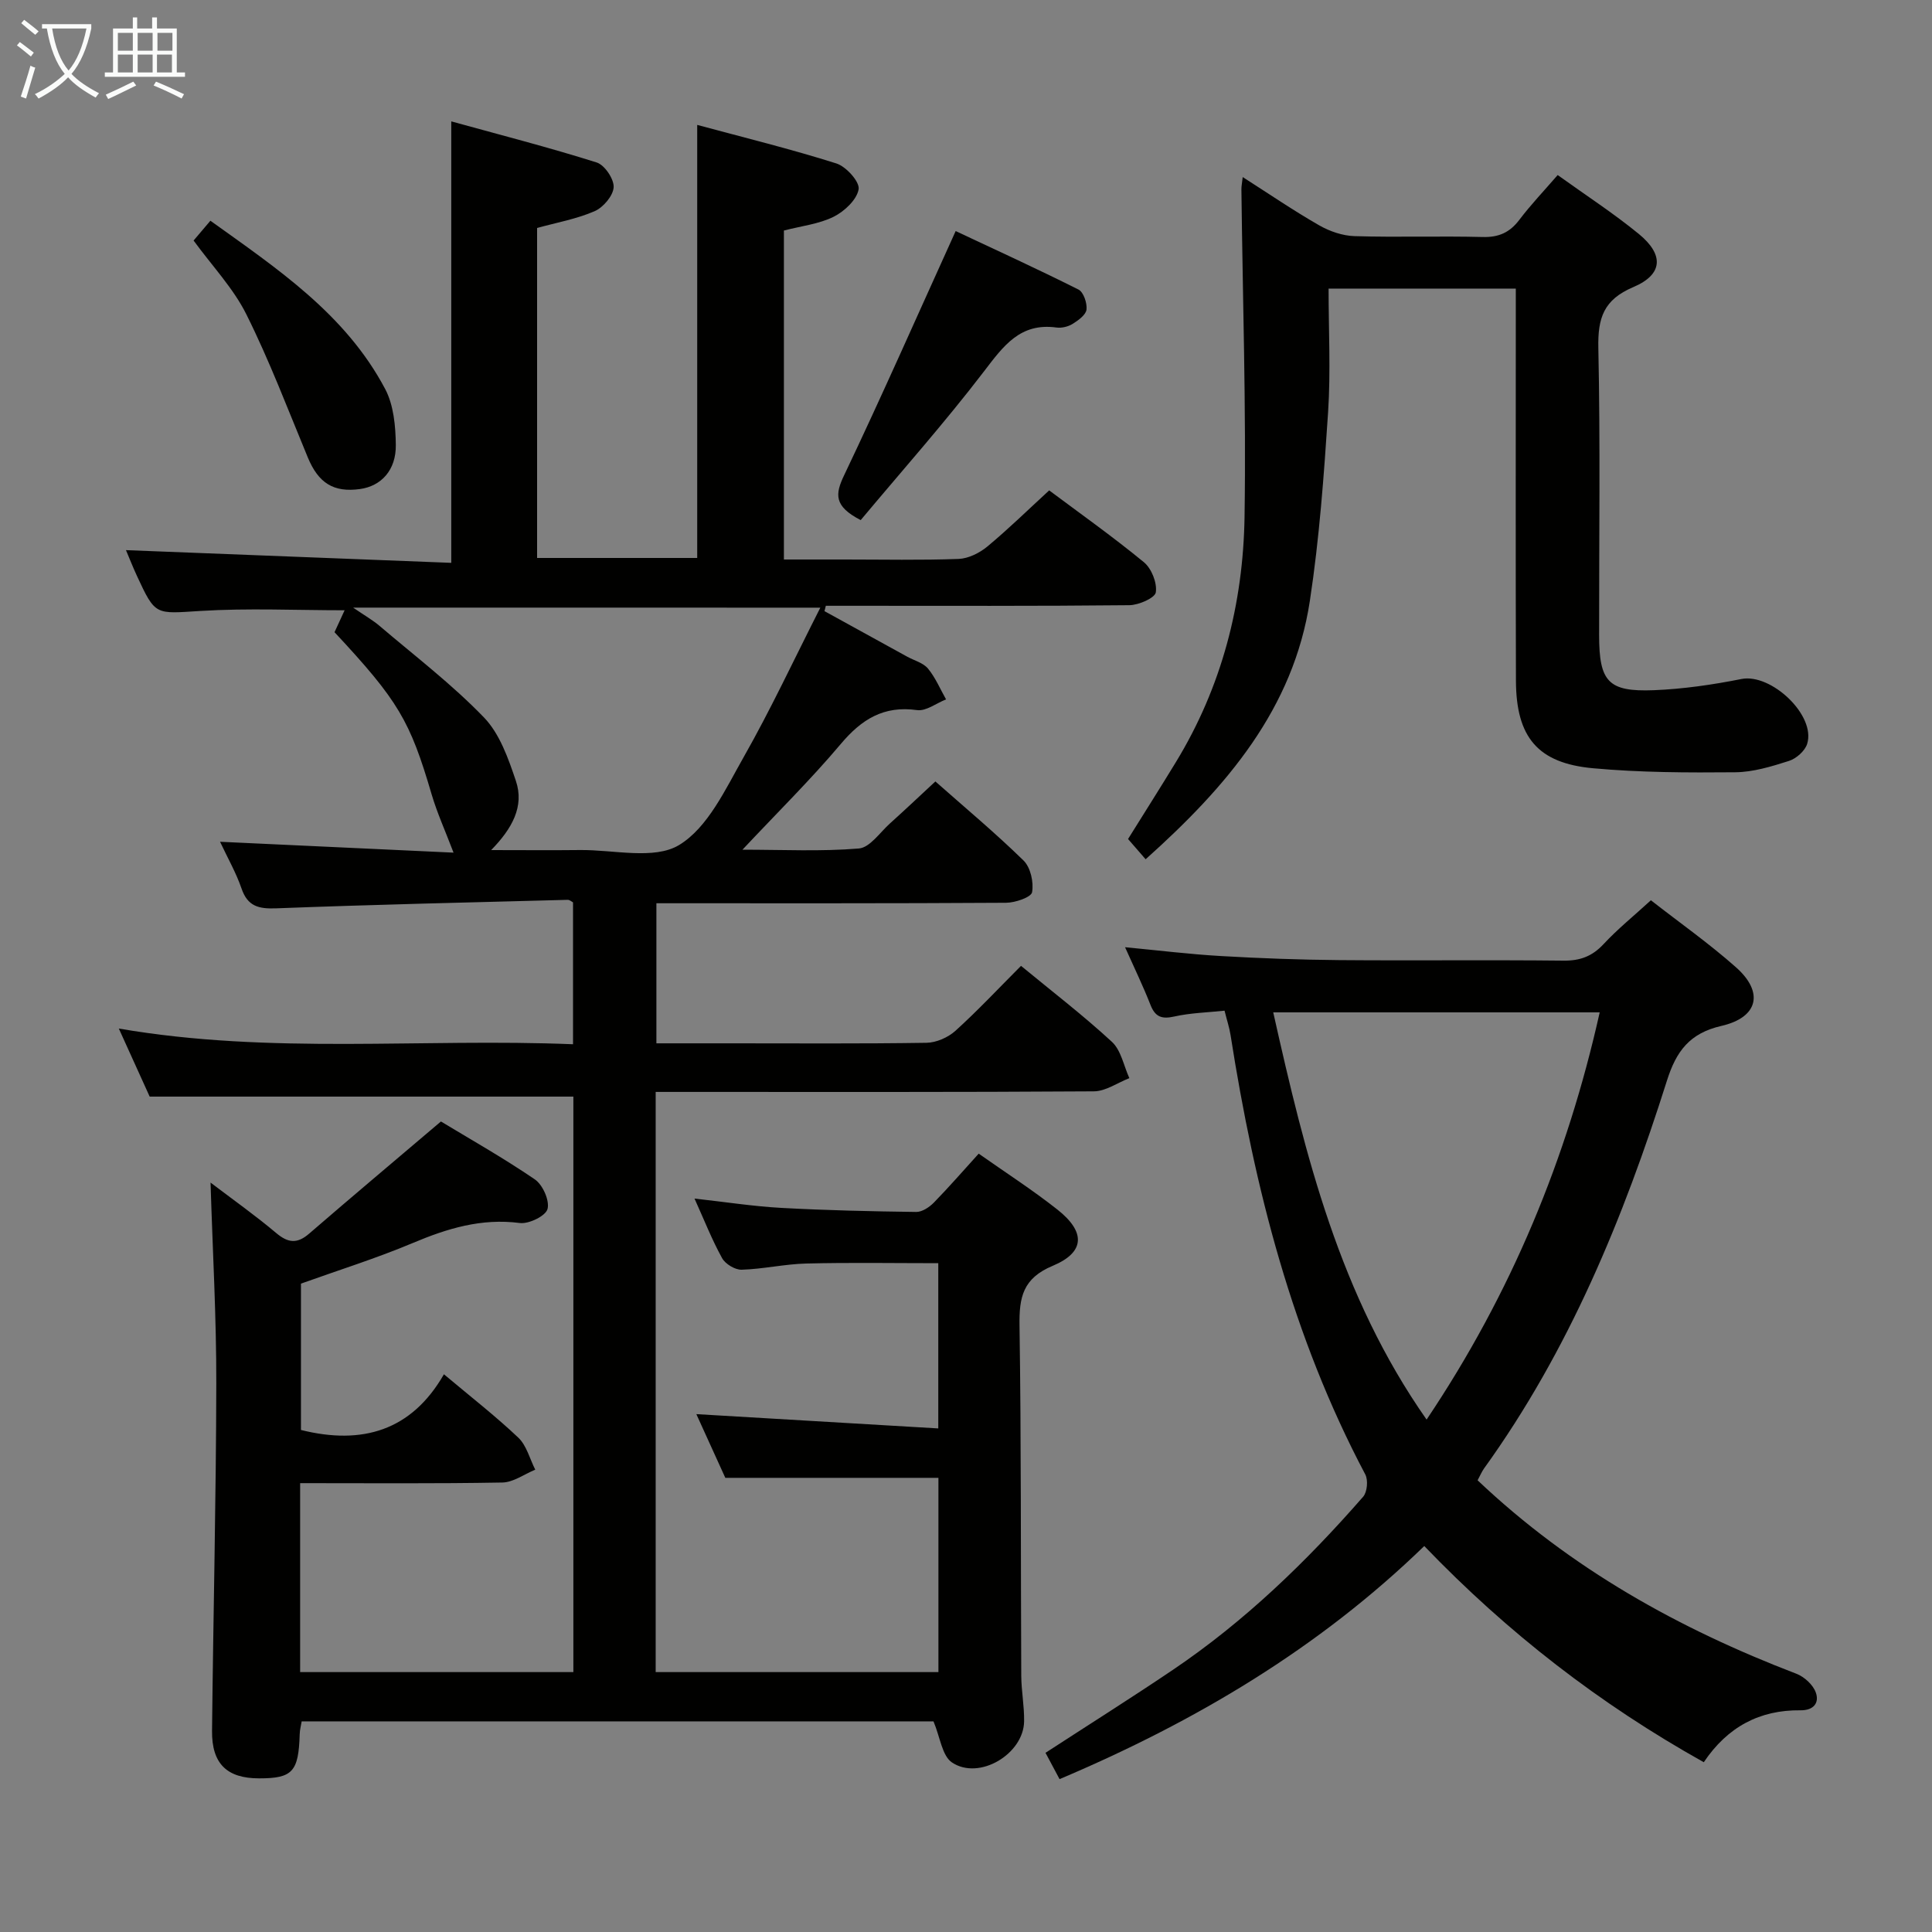 <svg enable-background="new 0 0 400 400" viewBox="0 0 400 400" xmlns="http://www.w3.org/2000/svg"><rect x="0" y="0" width="400" height="400" fill="#808080" stroke="none"/><g fill="#010100"><path d="m62.14 307.07v39.12h56.57c0-39.85 0-79.6 0-119.15-28.99 0-58.01 0-87.72 0-1.75-3.86-3.92-8.65-6.39-14.09 31.53 5.43 62.66 1.97 94.04 3.25 0-10.03 0-19.61 0-29.37-.26-.13-.69-.54-1.1-.53-20.11.53-40.23.99-60.34 1.76-3.63.14-5.93-.39-7.2-4.12-1.11-3.23-2.84-6.25-4.44-9.66 16.57.77 32.54 1.52 48.34 2.25-1.72-4.53-3.4-8.22-4.54-12.08-4.47-15.22-6.85-19.35-20.1-33.56.68-1.48 1.42-3.08 2.09-4.54-10.06 0-19.98-.47-29.85.14-9.32.57-9.3 1.07-13.14-7.24-.89-1.92-1.66-3.9-2.28-5.35 22.51.88 44.85 1.75 67.35 2.63 0-30.94 0-60.65 0-91.4 10.18 2.81 20.23 5.39 30.11 8.51 1.64.52 3.6 3.42 3.51 5.12-.1 1.78-2.16 4.19-3.95 4.97-3.74 1.62-7.86 2.35-11.9 3.47v68.32h33.15c0-29.7 0-59.24 0-89.66 9.74 2.63 19.37 4.99 28.81 7.98 2.03.64 4.87 3.81 4.61 5.34-.37 2.18-2.95 4.59-5.18 5.7-3.04 1.51-6.64 1.9-10.29 2.85v68.11h12.67c7.83 0 15.67.17 23.5-.12 2.03-.08 4.33-1.23 5.94-2.56 4.35-3.61 8.4-7.58 12.81-11.63 6.14 4.59 13.06 9.49 19.6 14.86 1.59 1.3 2.77 4.27 2.48 6.24-.17 1.17-3.54 2.65-5.49 2.67-19.16.2-38.33.12-57.5.12-1.78 0-3.55 0-5.33 0-.09.37-.19.74-.28 1.11 5.71 3.14 11.42 6.29 17.13 9.43 1.46.8 3.31 1.27 4.3 2.46 1.55 1.88 2.52 4.23 3.74 6.38-2.01.79-4.14 2.48-6 2.22-6.92-.97-11.5 1.91-15.81 7.03-6.21 7.37-13.11 14.16-20.34 21.87 8.38 0 16.28.4 24.1-.25 2.28-.19 4.35-3.31 6.43-5.18 3.09-2.78 6.11-5.64 9.41-8.7 6.18 5.47 12.45 10.69 18.26 16.38 1.45 1.42 2.13 4.5 1.76 6.56-.19 1.04-3.49 2.17-5.39 2.18-23.97.15-47.93.1-72.39.1v29h15.41c13.5 0 27 .1 40.5-.11 2.04-.03 4.47-1.1 6-2.48 4.68-4.24 9-8.86 13.58-13.45 6.39 5.27 12.86 10.23 18.83 15.74 1.89 1.75 2.44 4.96 3.6 7.51-2.45.95-4.9 2.72-7.36 2.73-28.33.19-56.66.12-85 .12-1.8 0-3.6 0-5.71 0v120.12h58.54c0-13.63 0-27.04 0-40.22-14.57 0-28.93 0-44.12 0-1.75-3.84-3.93-8.64-6-13.19 16.67.99 33.18 1.96 50.09 2.96 0-11.95 0-22.86 0-34.21-9.2 0-18.28-.16-27.35.07-4.46.11-8.9 1.15-13.36 1.28-1.36.04-3.38-1.18-4.05-2.4-2.08-3.76-3.66-7.79-5.71-12.33 6.34.7 12.13 1.61 17.96 1.93 9.3.51 18.62.72 27.93.84 1.23.02 2.73-.98 3.67-1.94 3.13-3.2 6.07-6.6 9.28-10.13 5.52 3.89 11.12 7.49 16.32 11.6 5.84 4.62 5.71 8.82-.99 11.62-6.2 2.59-6.97 6.52-6.88 12.38.36 24.16.24 48.33.36 72.49.02 3.15.64 6.29.59 9.44-.09 6.77-9.3 12.29-14.93 8.52-2.06-1.38-2.45-5.24-3.83-8.51-42.96 0-86.71 0-130.81 0-.13.82-.39 1.74-.41 2.67-.23 7.76-1.48 9.14-8.42 9.13-6.63 0-9.8-3.02-9.73-9.83.25-23.98.84-47.96.88-71.94.03-13.62-.75-27.24-1.19-41.58 4.63 3.52 9.27 6.8 13.6 10.45 2.48 2.09 4.36 2.25 6.83.11 8.77-7.58 17.65-15.04 27.27-23.21 5.67 3.44 12.74 7.42 19.43 11.98 1.65 1.12 3.1 4.39 2.64 6.14-.37 1.43-3.87 3.15-5.75 2.9-7.94-1.03-15.01 1.13-22.17 4.15-7.46 3.14-15.23 5.57-23.13 8.4v30.3c12.68 3.16 22.89.16 29.6-11.53 5.61 4.71 10.73 8.69 15.41 13.13 1.71 1.63 2.36 4.38 3.5 6.62-2.27.93-4.53 2.62-6.82 2.66-13.81.25-27.61.13-41.86.13zm10.97-181.27c2.49 1.7 4.07 2.6 5.43 3.75 7.31 6.23 15.01 12.1 21.65 18.98 3.27 3.38 5.06 8.51 6.62 13.15 1.78 5.27-.78 9.88-5.12 14.32 6.79 0 12.59.06 18.38-.01 6.96-.08 15.35 2.08 20.52-1.03 5.98-3.61 9.63-11.62 13.39-18.23 5.6-9.86 10.4-20.17 15.86-30.92-32.8-.01-64.16-.01-96.73-.01z"/><path d="m305.92 306.48c19.35 18.33 41.71 30.75 66 40.05 1.64.63 3.45 2.28 4.02 3.88.75 2.07-.36 3.72-3.17 3.69-8.44-.1-15.1 3.42-20.02 10.75-21.5-12.02-40.58-26.77-57.87-44.76-21.78 21.13-47.3 36.32-75.51 48.26-.95-1.78-1.85-3.46-2.91-5.45 8.94-5.81 17.74-11.35 26.35-17.16 14.86-10.03 27.65-22.39 39.41-35.85.85-.97 1.07-3.44.45-4.62-15.11-28.54-22.93-59.29-27.89-90.93-.25-1.61-.78-3.17-1.25-5.09-3.59.38-7.07.46-10.41 1.21-2.6.58-3.95.09-4.93-2.42-1.51-3.85-3.32-7.59-5.26-11.93 6.92.66 13.39 1.46 19.88 1.83 8.13.47 16.27.77 24.41.84 15.49.13 30.98-.06 46.47.11 3.44.04 5.94-.88 8.3-3.41 2.93-3.15 6.31-5.88 9.81-9.09 5.95 4.65 12.08 8.96 17.64 13.9 5.79 5.14 4.61 10.35-3.03 12.11-6.6 1.51-9.36 5.25-11.28 11.31-9 28.46-20.28 55.91-37.89 80.34-.47.67-.78 1.44-1.32 2.43zm-10.56-12.57c17.59-26.21 29.1-54.16 35.84-84.31-23.08 0-45.1 0-67.59 0 6.65 29.68 13.73 58.59 31.75 84.31z"/><path d="m257.29 36.66c5.49 3.51 10.54 6.96 15.83 9.99 2.18 1.25 4.86 2.17 7.34 2.24 8.82.27 17.66-.05 26.49.18 3.34.09 5.61-.92 7.6-3.54 2.39-3.16 5.15-6.05 7.95-9.29 5.8 4.17 11.53 7.89 16.79 12.19 5.26 4.31 5.03 8.4-1.13 11.01-6.17 2.61-7.37 6.42-7.24 12.61.42 19.82.14 39.65.16 59.48.01 9.6 1.87 11.73 11.3 11.37 6.08-.24 12.19-1.13 18.17-2.32 6.14-1.22 15.46 7.52 13.6 13.44-.46 1.46-2.25 3.04-3.76 3.52-3.61 1.15-7.41 2.32-11.15 2.35-9.8.09-19.64.06-29.39-.83-11.49-1.04-15.95-6.44-15.99-18.12-.08-25.16-.03-50.32-.03-75.48 0-1.79 0-3.58 0-5.71-13.07 0-25.64 0-38.76 0 0 8.68.45 17.15-.1 25.56-.86 13.07-1.81 26.18-3.78 39.11-3.4 22.3-17.14 38.39-34 53.48-1.3-1.5-2.45-2.83-3.64-4.19 3.44-5.52 6.72-10.69 9.9-15.91 9.51-15.59 13.94-32.79 14.22-50.8.35-22.58-.39-45.18-.65-67.77-.01-.64.13-1.28.27-2.57z"/><path d="m178.2 107.68c-5.6-2.88-5.3-5.37-3.44-9.27 7.84-16.45 15.19-33.14 23.1-50.57 7.94 3.73 16.76 7.76 25.43 12.11 1.04.52 1.81 2.8 1.66 4.14-.13 1.1-1.69 2.23-2.86 2.96-.93.58-2.28.91-3.36.76-7.52-1.03-10.97 3.81-14.99 9.06-8.14 10.64-17.07 20.68-25.54 30.81z"/><path d="m40.08 49.8c1.13-1.33 2.09-2.46 3.48-4.1 13.83 9.92 27.99 19.33 36.19 34.85 1.76 3.33 2.15 7.66 2.2 11.55.07 5.26-3.04 8.54-7.41 9.15-5.49.76-8.62-1.24-10.82-6.56-4.11-9.92-7.92-19.99-12.7-29.58-2.69-5.41-7.06-10-10.94-15.31z"/></g><path d="m6.4 11.7c-1-.8-1.9-1.6-2.9-2.3l.6-.7c.9.7 1.9 1.4 2.9 2.2zm-2.1 8.3c.7-2.1 1.4-4.2 2-6.4.2.1.6.3 1 .4-.7 2.3-1.3 4.4-1.9 6.4zm3-12.8c-1.1-.9-2.1-1.7-2.9-2.4l.6-.7c1 .8 2 1.5 3 2.4zm1.4-1.3v-.9h10.2v.9c-.9 4.2-2.3 7.3-4.1 9.4 1.3 1.4 3.2 2.7 5.7 4-.2.2-.4.5-.7.9-2.5-1.4-4.4-2.7-5.7-4.2-1.4 1.5-3.5 3-6.1 4.4 0 0 0 0-.1-.1-.3-.4-.5-.7-.7-.8 2.7-1.3 4.7-2.8 6.2-4.2-1.8-2.2-3-5.3-3.7-9.4zm9.2 0h-7.1c.6 3.8 1.7 6.7 3.4 8.7 1.7-2 2.9-4.8 3.7-8.7z" fill="#fafbfa"/><path d="m31.6 3.6h.9v2.3h4.1v9.1h1.7v.9h-16.6v-.9h1.7v-9.1h4.1v-2.3h.9v2.3h3.1v-2.3zm-4 13.3.6.8c-1.9.9-3.8 1.9-5.8 2.8-.2-.3-.3-.6-.5-.9 2-.9 3.9-1.8 5.7-2.7zm-3.2-10.1v3.7h3.1v-3.7zm0 4.5v3.7h3.1v-3.7zm4.1-4.5v3.7h3.1v-3.7zm0 4.5v3.7h3.1v-3.7zm9.1 9.1c-2.1-1.1-4.1-2-5.8-2.7l.5-.8c2.2.9 4.1 1.8 5.8 2.6zm-1.9-13.6h-3.1v3.7h3.1zm-3.2 4.5v3.7h3.1v-3.7z" fill="#fafbfa"/></svg>